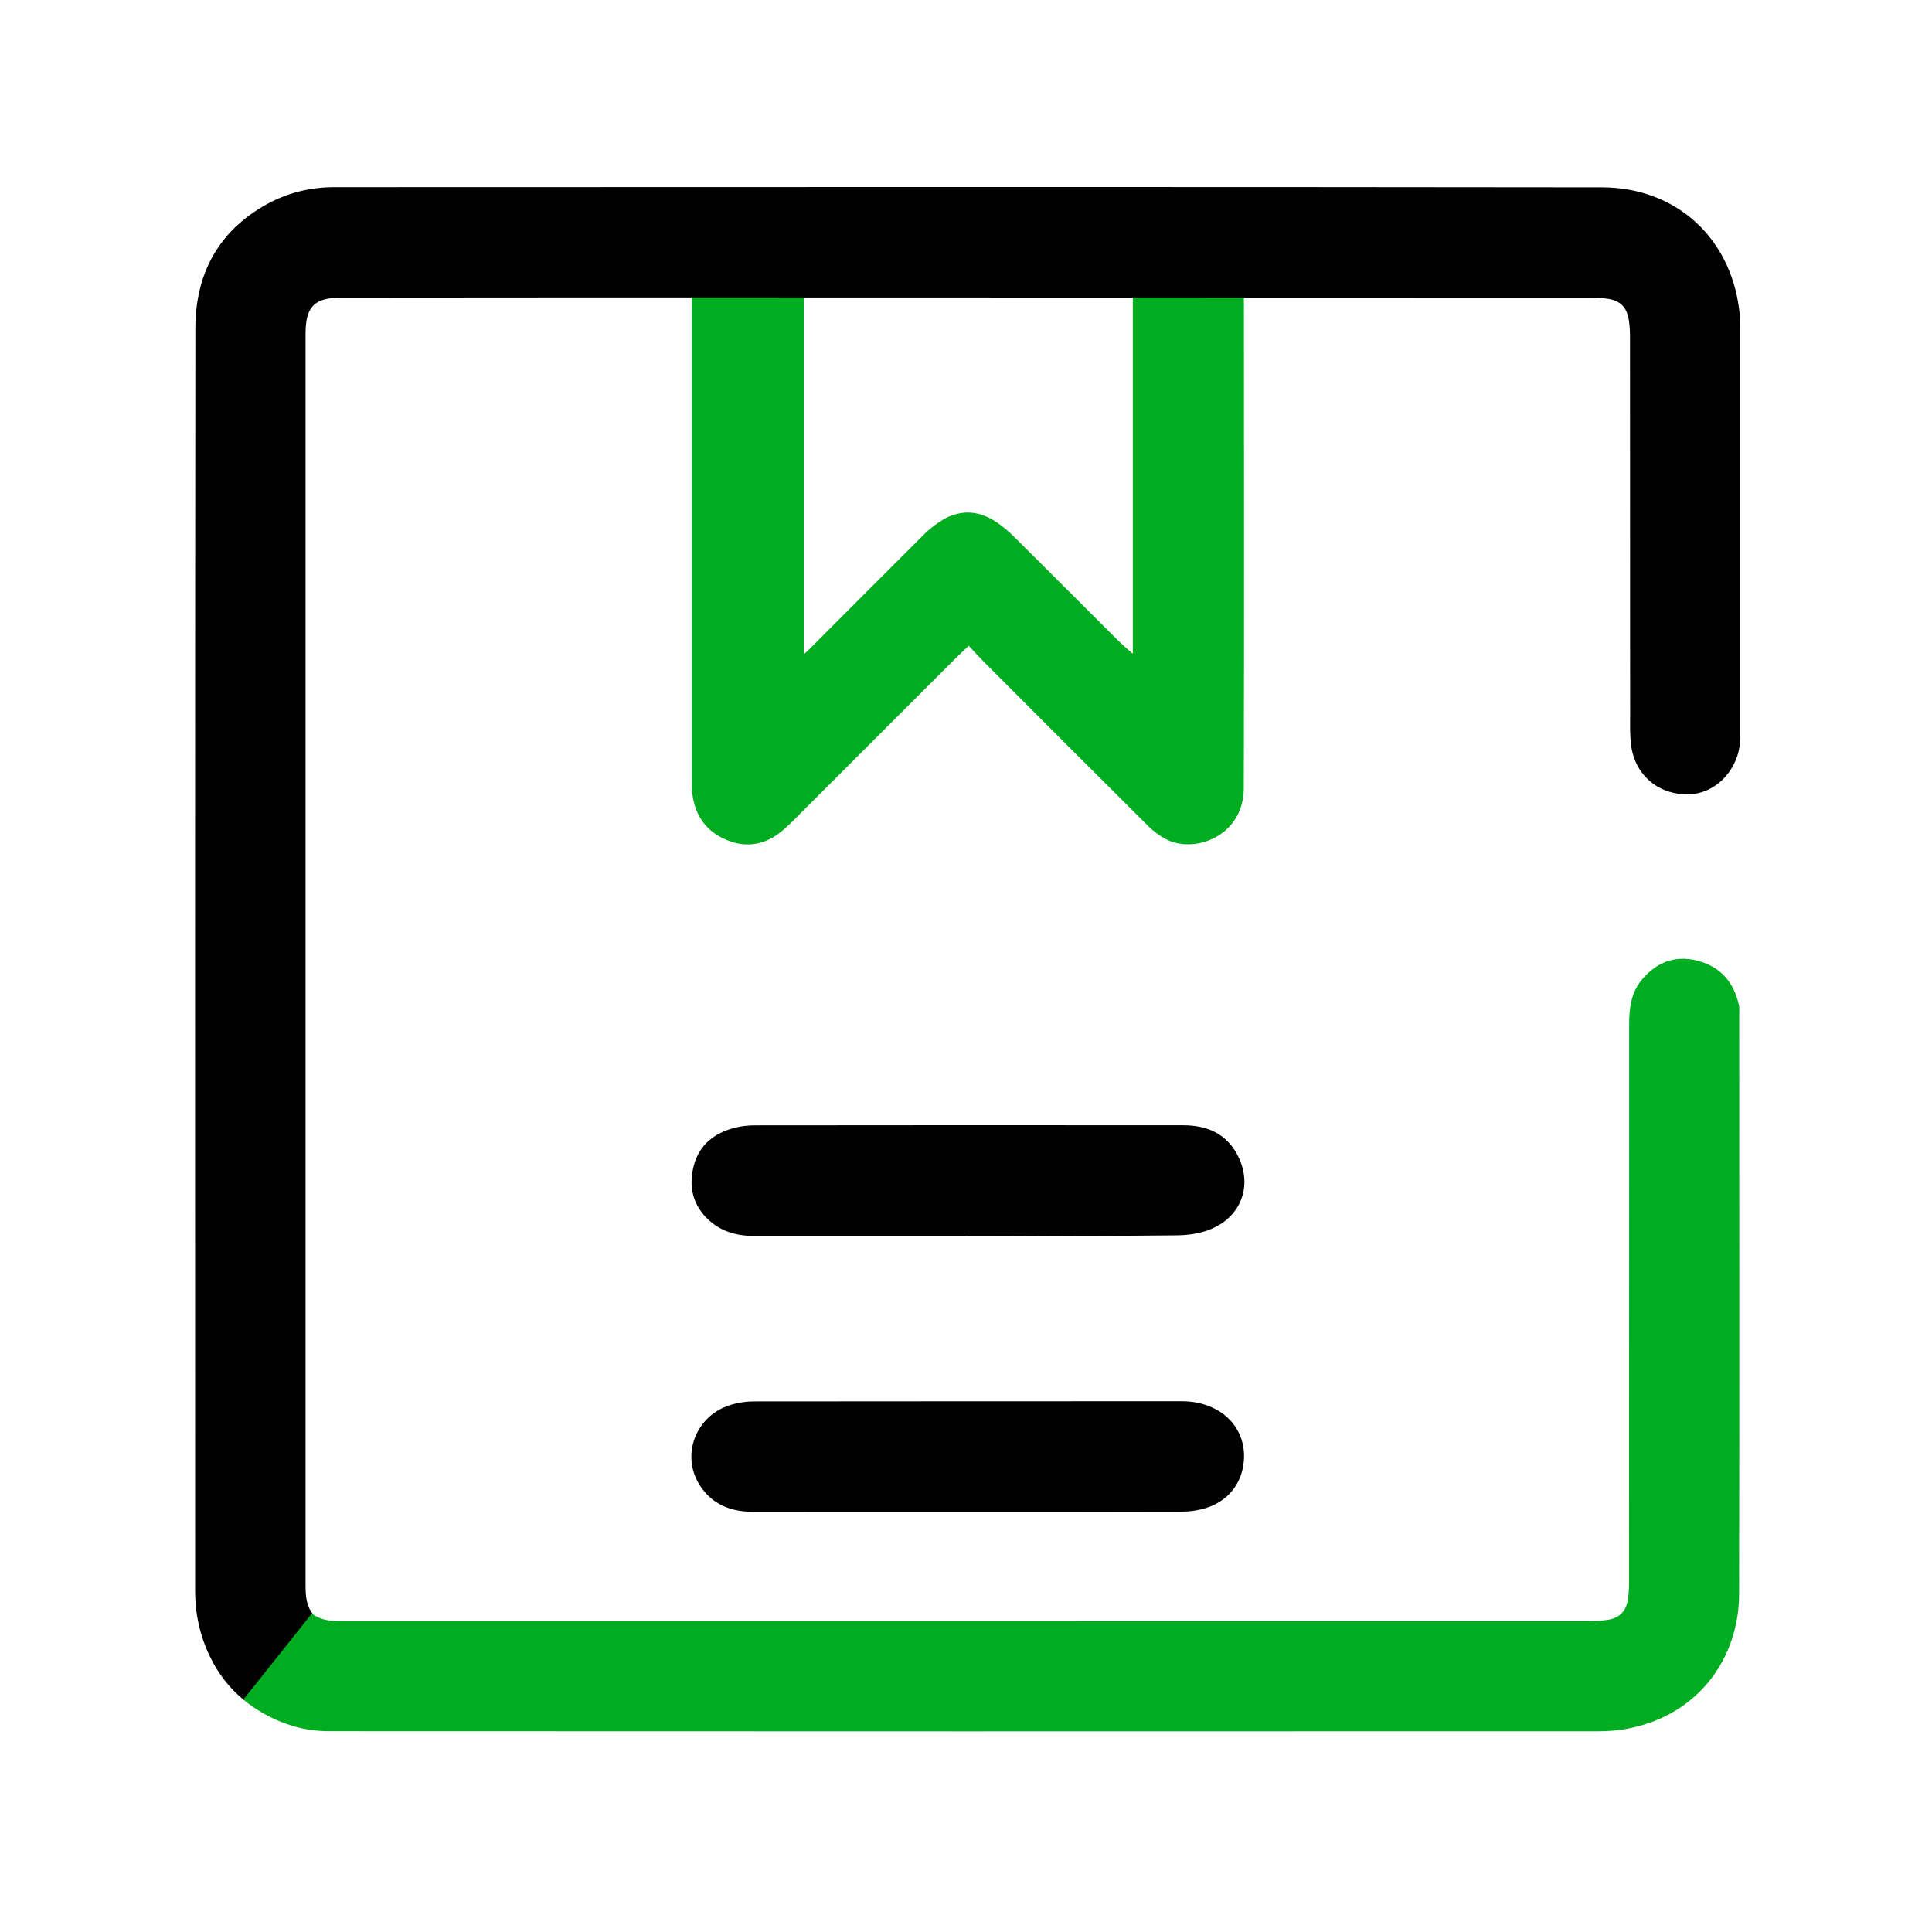 <?xml version="1.0" encoding="utf-8"?>
<!-- Generator: Adobe Illustrator 16.0.3, SVG Export Plug-In . SVG Version: 6.00 Build 0)  -->
<!DOCTYPE svg PUBLIC "-//W3C//DTD SVG 1.1//EN" "http://www.w3.org/Graphics/SVG/1.1/DTD/svg11.dtd">
<svg version="1.1" id="Isolation_Mode" xmlns="http://www.w3.org/2000/svg" xmlns:xlink="http://www.w3.org/1999/xlink" x="0px"
	 y="0px" width="32px" height="32px" viewBox="0 0 32 32" enable-background="new 0 0 32 32" xml:space="preserve">
<g>
	<path fill-rule="evenodd" clip-rule="evenodd" fill="#00AD21" d="M16.045,10.697c-0.083,0.079-0.159,0.148-0.231,0.22
		c-0.843,0.842-1.686,1.686-2.529,2.528c-0.106,0.106-0.21,0.217-0.325,0.313c-0.285,0.237-0.602,0.298-0.949,0.144
		c-0.349-0.155-0.515-0.434-0.549-0.804c-0.004-0.044-0.004-0.089-0.004-0.134c0-2.653,0-5.306,0-7.959c0-0.032,0-0.063,0-0.103
		c0.618,0,1.231,0,1.855,0c0,1.967,0,3.936,0,5.938c0.047-0.044,0.073-0.068,0.098-0.093c0.631-0.633,1.262-1.267,1.895-1.897
		c0.079-0.078,0.168-0.149,0.261-0.21c0.304-0.2,0.614-0.201,0.919-0.004c0.106,0.069,0.207,0.152,0.297,0.241
		c0.578,0.573,1.151,1.15,1.729,1.725c0.074,0.074,0.155,0.142,0.251,0.227c0-1.988,0-3.955,0-5.928c0.615,0,1.22,0,1.833,0
		c0.003,0.025,0.007,0.052,0.007,0.08c0.001,2.691,0.005,5.383-0.002,8.074c-0.003,0.809-0.84,1.096-1.305,0.836
		c-0.099-0.056-0.194-0.125-0.275-0.206c-0.895-0.89-1.787-1.783-2.679-2.677C16.242,10.909,16.148,10.805,16.045,10.697z"/>
	<path fill-rule="evenodd" clip-rule="evenodd" d="M5.184,26.736c-0.379,0.477-0.756,0.949-1.137,1.428
		c-0.249-0.203-0.434-0.444-0.569-0.725c-0.166-0.343-0.246-0.706-0.246-1.086c0-6.973-0.004-13.945,0.004-20.917
		c0.001-0.896,0.378-1.61,1.186-2.055c0.346-0.19,0.723-0.281,1.116-0.281c6.999-0.002,13.997-0.006,20.995,0.003
		c1.221,0.002,2.119,0.823,2.272,2.015c0.012,0.089,0.018,0.179,0.018,0.268c0,2.278,0,4.556,0,6.834
		c0,0.486-0.368,0.906-0.817,0.934c-0.512,0.033-0.928-0.305-0.99-0.813C26.995,12.184,27,12.022,27,11.863
		c-0.001-2.099-0.001-4.198-0.002-6.296c0-0.089-0.006-0.18-0.02-0.268c-0.034-0.215-0.145-0.322-0.359-0.352
		c-0.075-0.01-0.152-0.017-0.229-0.017C20.904,4.928,15.418,4.927,9.933,4.926c-1.426,0-2.852,0.002-4.278,0.003
		c-0.445,0-0.594,0.149-0.594,0.595c0,6.915,0,13.829,0,20.744C5.062,26.433,5.072,26.597,5.184,26.736z"/>
	<path fill-rule="evenodd" clip-rule="evenodd" fill="#00AD21" d="M4.038,28.141c0.373-0.469,0.748-0.939,1.128-1.417
		c0.173,0.136,0.376,0.128,0.578,0.128c6.86,0,13.721,0,20.582-0.001c0.104,0,0.211-0.007,0.314-0.023
		c0.181-0.03,0.292-0.142,0.321-0.323c0.016-0.098,0.021-0.197,0.021-0.297c0.001-3.082,0.001-6.165,0.002-9.247
		c0-0.264,0.033-0.521,0.209-0.732c0.243-0.293,0.555-0.413,0.925-0.316c0.38,0.098,0.603,0.358,0.685,0.739
		c0.009,0.04,0.004,0.083,0.004,0.125c0,3.21,0.005,6.421-0.002,9.632c-0.003,1.021-0.646,2.006-1.873,2.228
		c-0.147,0.026-0.299,0.038-0.448,0.038c-7.012,0.002-14.022,0.003-21.033-0.001c-0.5,0-0.954-0.171-1.356-0.471
		c-0.015-0.012-0.03-0.024-0.044-0.038C4.046,28.159,4.044,28.152,4.038,28.141z"/>
	<path fill-rule="evenodd" clip-rule="evenodd" d="M16.027,20.471c-1.179,0-2.358,0-3.537,0c-0.277,0-0.535-0.067-0.745-0.258
		c-0.268-0.243-0.342-0.552-0.257-0.894c0.089-0.359,0.347-0.557,0.695-0.643c0.104-0.026,0.215-0.037,0.323-0.037
		c2.365-0.003,4.729-0.003,7.093-0.001c0.384,0,0.705,0.13,0.895,0.488c0.282,0.535,0.04,1.097-0.554,1.273
		c-0.139,0.041-0.289,0.06-0.435,0.062c-0.899,0.009-1.8,0.011-2.7,0.015c-0.259,0.002-0.519,0.001-0.778,0.001
		C16.027,20.475,16.027,20.473,16.027,20.471z"/>
	<path fill-rule="evenodd" clip-rule="evenodd" d="M16.027,25.04c-1.189,0-2.377,0.002-3.566-0.001c-0.356,0-0.663-0.121-0.865-0.43
		c-0.327-0.498-0.076-1.163,0.504-1.339c0.121-0.037,0.251-0.058,0.377-0.058c2.365-0.003,4.729-0.002,7.095-0.003
		c0.178,0,0.351,0.032,0.513,0.107c0.352,0.163,0.547,0.494,0.518,0.875c-0.031,0.395-0.28,0.696-0.678,0.801
		c-0.113,0.03-0.233,0.045-0.351,0.045C18.392,25.041,17.21,25.04,16.027,25.04z"/>
</g>
</svg>
